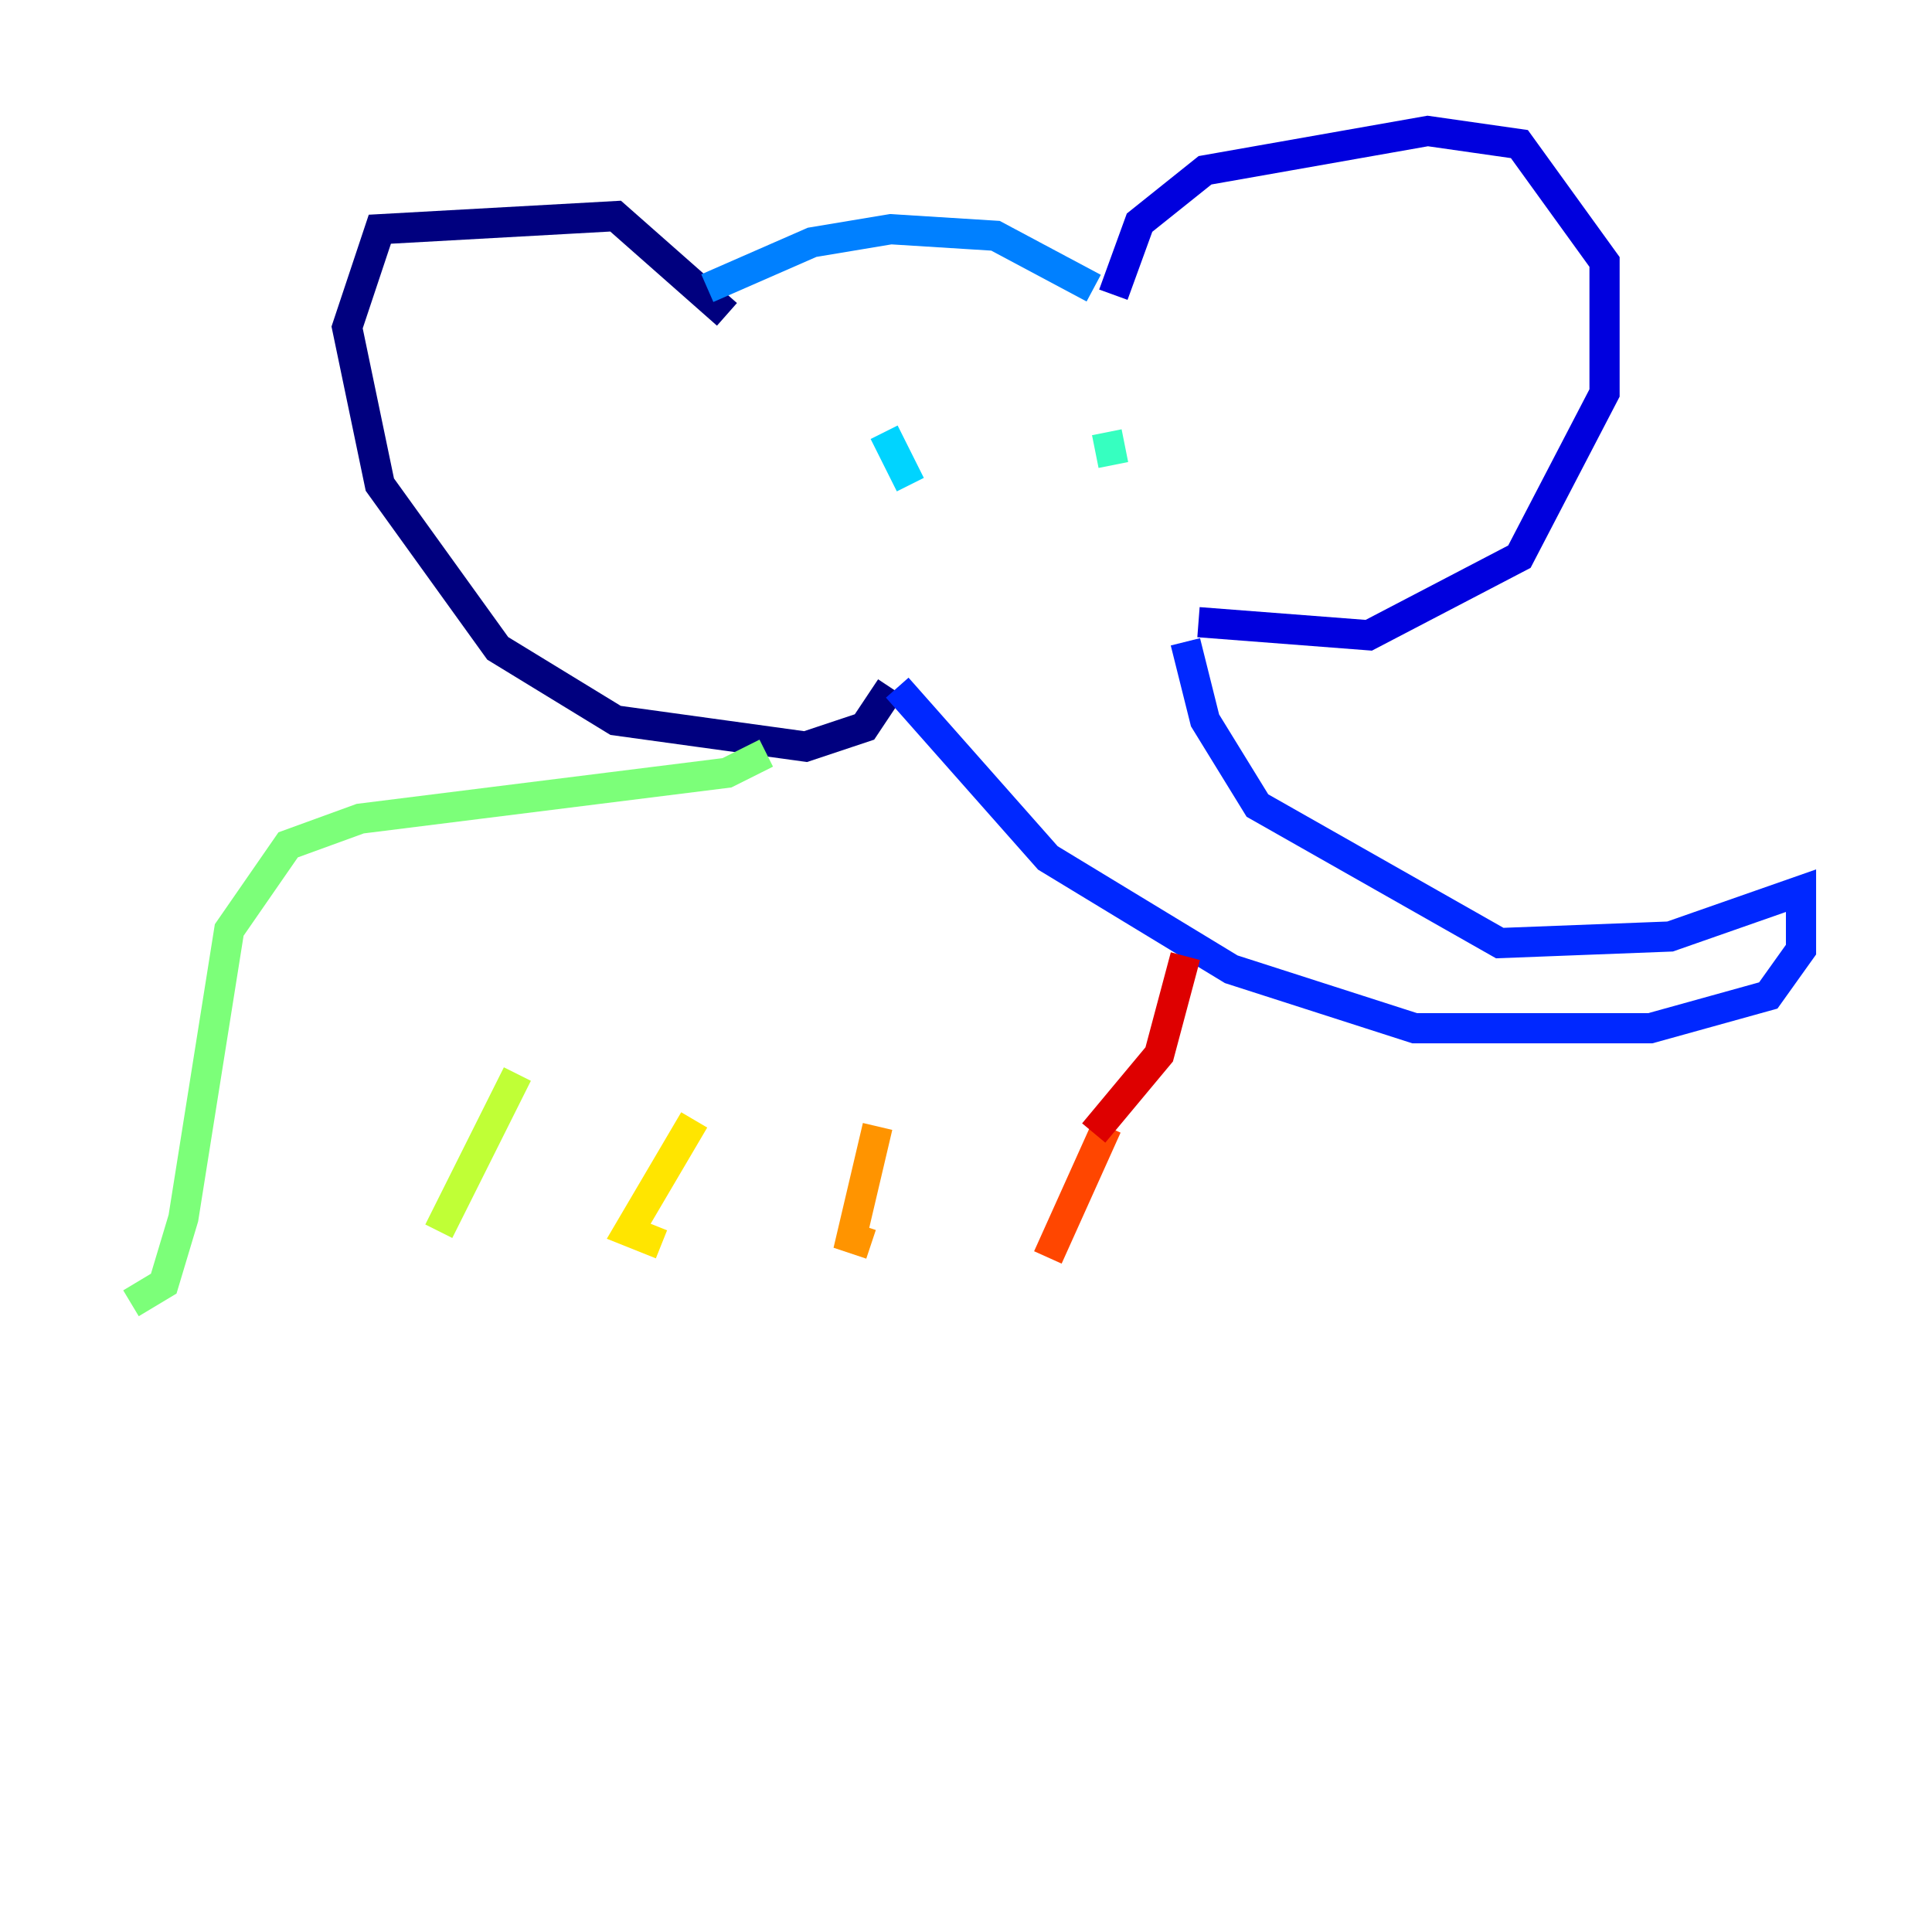 <?xml version="1.0" encoding="utf-8" ?>
<svg baseProfile="tiny" height="128" version="1.2" viewBox="0,0,128,128" width="128" xmlns="http://www.w3.org/2000/svg" xmlns:ev="http://www.w3.org/2001/xml-events" xmlns:xlink="http://www.w3.org/1999/xlink"><defs /><polyline fill="none" points="48.163,20.827 40.786,14.319 25.166,15.186 22.997,21.695 25.166,32.108 32.976,42.956 40.786,47.729 53.37,49.464 57.275,48.163 59.01,45.559" stroke="#00007f" stroke-width="2" /><polyline fill="none" points="73.763,19.525 75.498,14.752 79.837,11.281 94.59,8.678 100.664,9.546 106.305,17.356 106.305,26.034 100.664,36.881 90.685,42.088 79.403,41.22" stroke="#0000de" stroke-width="2" /><polyline fill="none" points="59.444,45.559 69.424,56.841 81.573,64.217 93.722,68.122 109.342,68.122 117.153,65.953 119.322,62.915 119.322,59.01 110.644,62.047 99.363,62.481 83.308,53.37 79.837,47.729 78.536,42.522" stroke="#0028ff" stroke-width="2" /><polyline fill="none" points="46.861,19.091 53.803,16.054 59.01,15.186 65.953,15.62 72.461,19.091" stroke="#0080ff" stroke-width="2" /><polyline fill="none" points="58.576,28.637 60.312,32.108" stroke="#00d4ff" stroke-width="2" /><polyline fill="none" points="73.329,28.637 73.763,30.807" stroke="#36ffc0" stroke-width="2" /><polyline fill="none" points="50.766,49.898 48.163,51.2 23.864,54.237 19.091,55.973 15.186,61.614 12.149,80.705 10.848,85.044 8.678,86.346" stroke="#7cff79" stroke-width="2" /><polyline fill="none" points="34.278,71.159 29.071,81.573" stroke="#c0ff36" stroke-width="2" /><polyline fill="none" points="45.993,74.197 41.654,81.573 43.824,82.441" stroke="#ffe500" stroke-width="2" /><polyline fill="none" points="58.142,74.63 56.407,82.007 57.709,82.441" stroke="#ff9400" stroke-width="2" /><polyline fill="none" points="73.329,74.63 69.424,83.308" stroke="#ff4600" stroke-width="2" /><polyline fill="none" points="72.461,75.064 76.8,69.858 78.536,63.349" stroke="#de0000" stroke-width="2" /><polyline fill="none" points="118.888,59.444 118.888,59.444" stroke="#7f0000" stroke-width="2" /></svg>